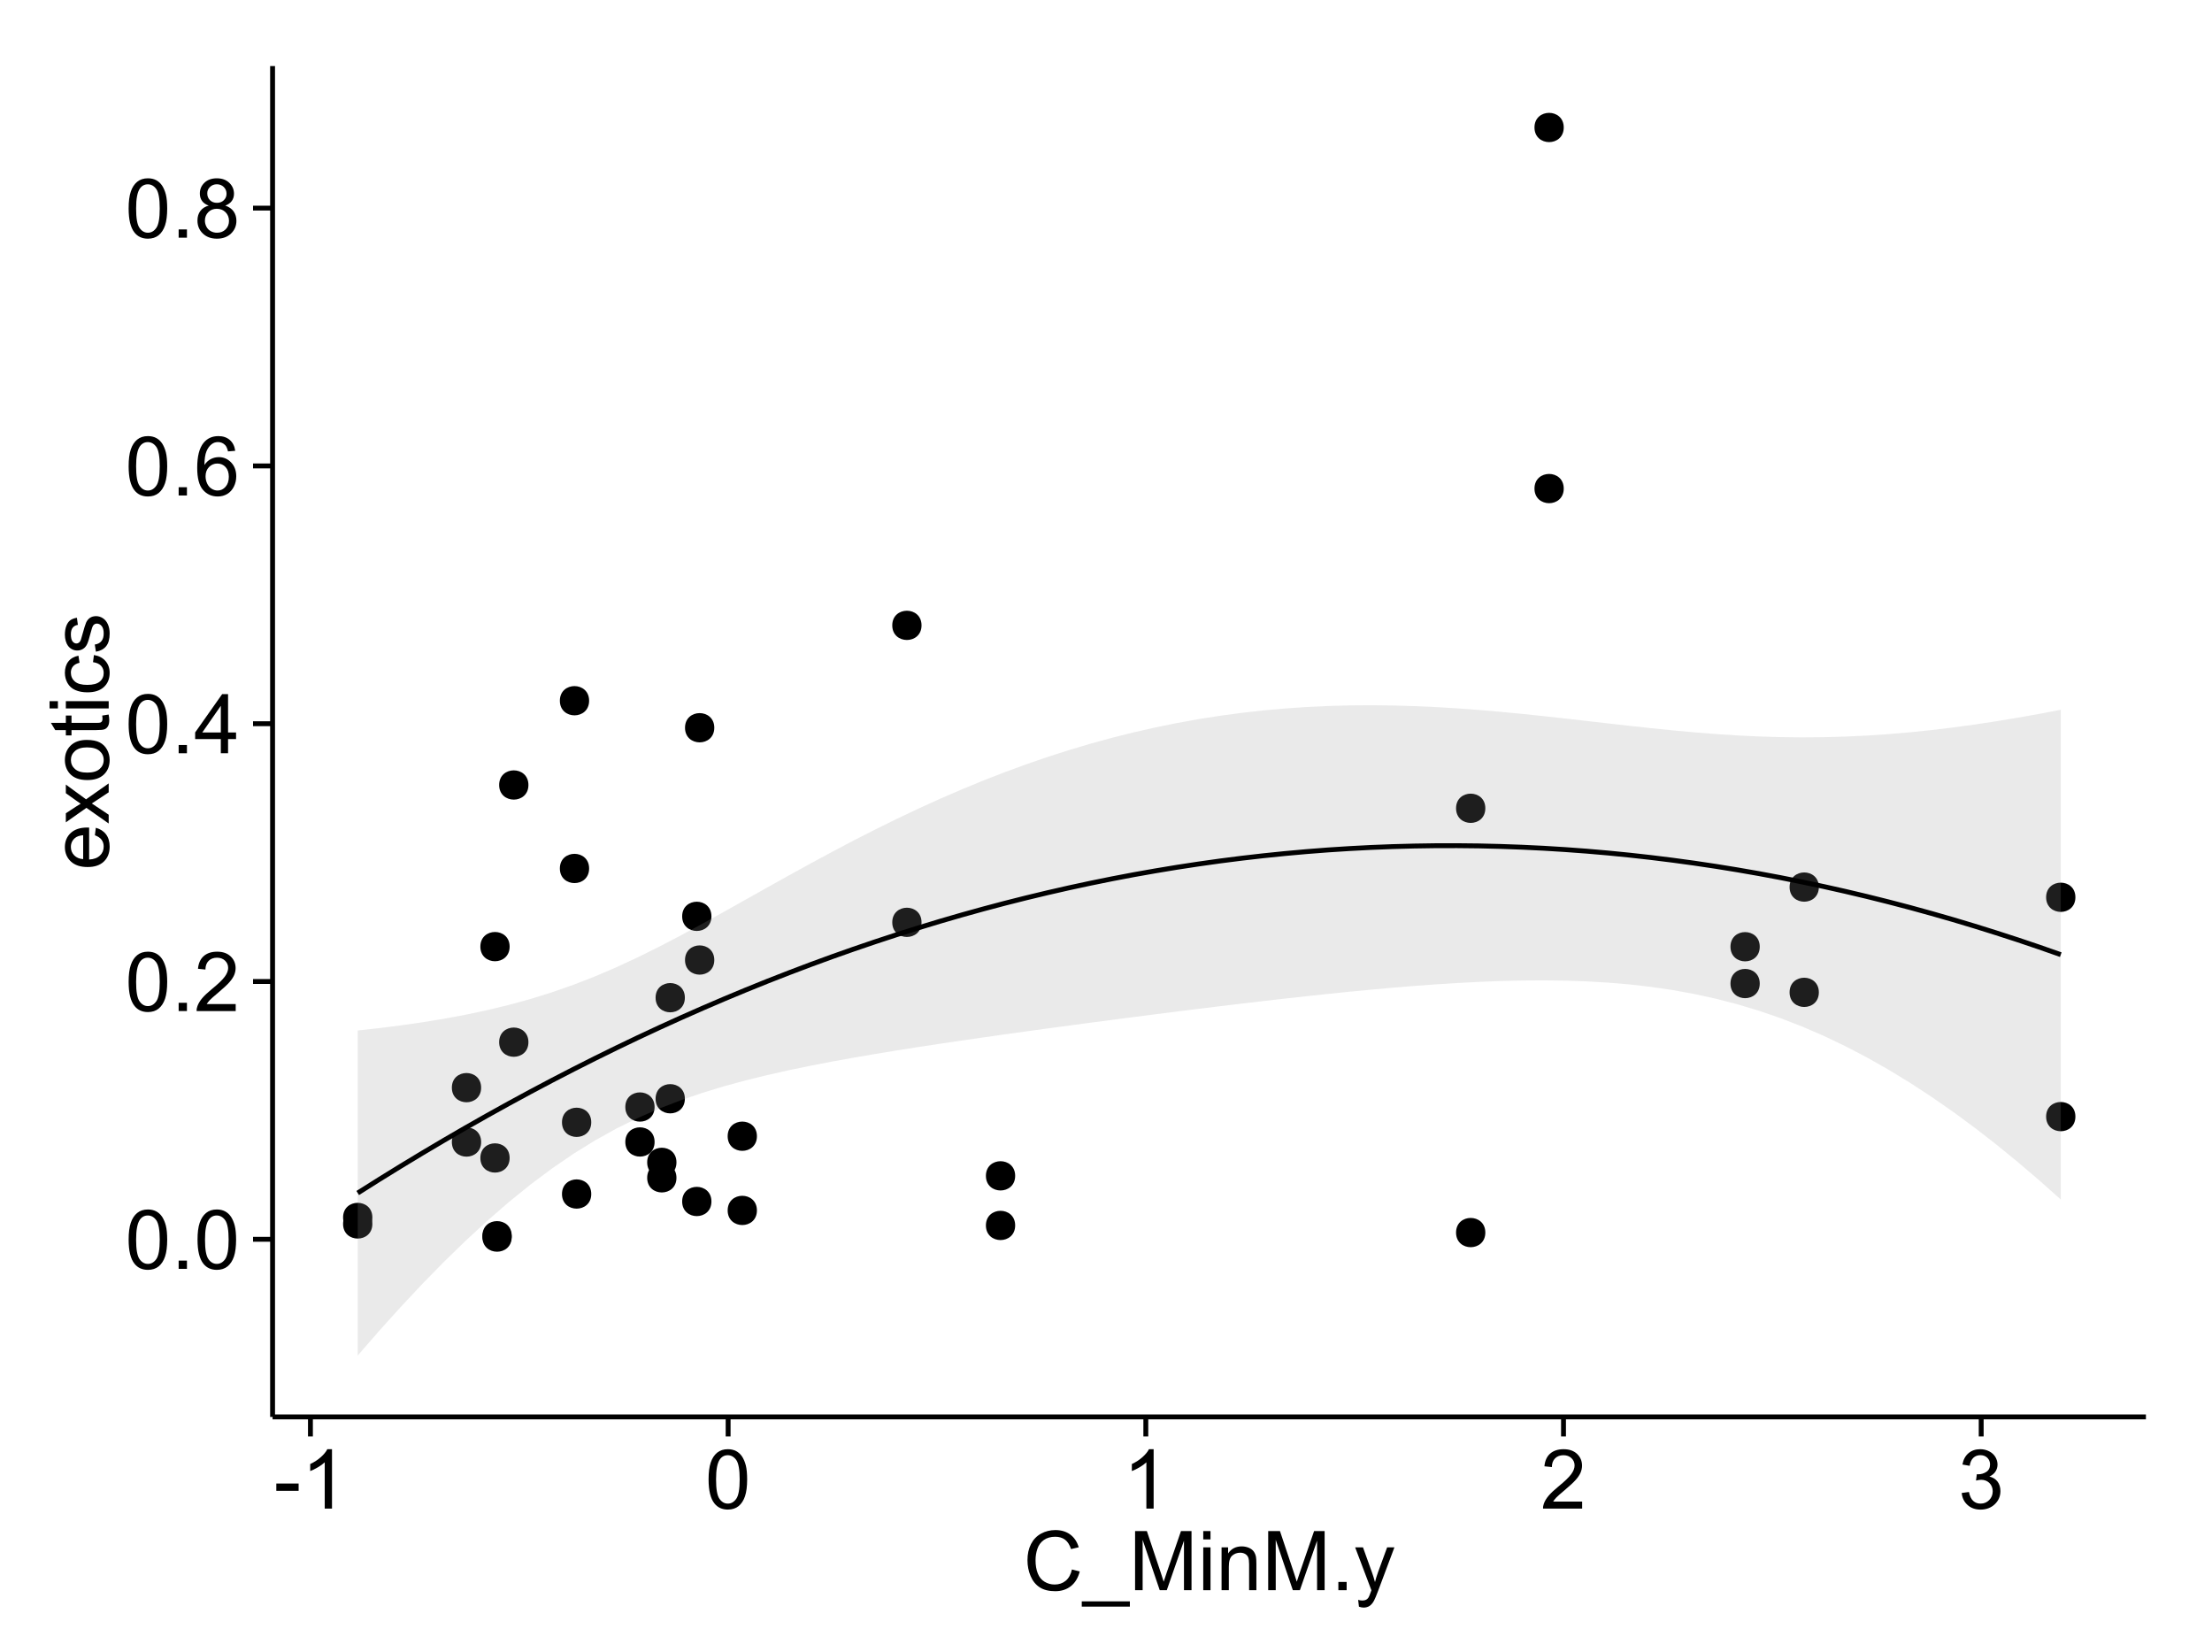 <?xml version="1.0" encoding="UTF-8"?>
<svg xmlns="http://www.w3.org/2000/svg" xmlns:xlink="http://www.w3.org/1999/xlink" width="482pt" height="360pt" viewBox="0 0 482 360" version="1.1">
<defs>
<g>
<symbol overflow="visible" id="glyph0-0">
<path style="stroke:none;" d="M 0.746 -6.355 C 0.742 -7.875 0.898 -9.102 1.215 -10.031 C 1.527 -10.961 1.996 -11.676 2.613 -12.18 C 3.23 -12.684 4.008 -12.938 4.949 -12.938 C 5.637 -12.938 6.242 -12.797 6.766 -12.52 C 7.285 -12.238 7.715 -11.836 8.059 -11.316 C 8.395 -10.789 8.664 -10.152 8.859 -9.398 C 9.051 -8.645 9.145 -7.629 9.148 -6.355 C 9.145 -4.84 8.992 -3.617 8.684 -2.691 C 8.371 -1.762 7.906 -1.047 7.289 -0.539 C 6.672 -0.035 5.891 0.215 4.949 0.219 C 3.703 0.215 2.727 -0.227 2.023 -1.117 C 1.168 -2.188 0.742 -3.934 0.746 -6.355 Z M 2.375 -6.355 C 2.371 -4.234 2.621 -2.824 3.117 -2.129 C 3.609 -1.426 4.219 -1.078 4.949 -1.082 C 5.672 -1.078 6.281 -1.43 6.781 -2.137 C 7.273 -2.836 7.523 -4.242 7.523 -6.355 C 7.523 -8.473 7.273 -9.883 6.781 -10.582 C 6.281 -11.277 5.664 -11.625 4.93 -11.629 C 4.199 -11.625 3.621 -11.316 3.191 -10.703 C 2.645 -9.918 2.371 -8.469 2.375 -6.355 Z M 2.375 -6.355 "/>
</symbol>
<symbol overflow="visible" id="glyph0-1">
<path style="stroke:none;" d="M 1.633 0 L 1.633 -1.801 L 3.438 -1.801 L 3.438 0 Z M 1.633 0 "/>
</symbol>
<symbol overflow="visible" id="glyph0-2">
<path style="stroke:none;" d="M 9.062 -1.52 L 9.062 0 L 0.547 0 C 0.531 -0.379 0.594 -0.742 0.73 -1.098 C 0.945 -1.676 1.293 -2.25 1.77 -2.812 C 2.246 -3.375 2.934 -4.023 3.84 -4.766 C 5.238 -5.906 6.188 -6.816 6.68 -7.492 C 7.172 -8.16 7.418 -8.793 7.418 -9.395 C 7.418 -10.02 7.191 -10.551 6.746 -10.98 C 6.293 -11.41 5.711 -11.625 4.992 -11.629 C 4.23 -11.625 3.621 -11.395 3.164 -10.941 C 2.703 -10.48 2.469 -9.848 2.469 -9.043 L 0.844 -9.211 C 0.953 -10.422 1.371 -11.344 2.102 -11.984 C 2.824 -12.617 3.801 -12.938 5.027 -12.938 C 6.262 -12.938 7.238 -12.594 7.961 -11.91 C 8.68 -11.223 9.039 -10.371 9.043 -9.359 C 9.039 -8.84 8.934 -8.336 8.727 -7.84 C 8.512 -7.34 8.164 -6.812 7.676 -6.266 C 7.188 -5.711 6.375 -4.957 5.238 -4 C 4.285 -3.199 3.676 -2.66 3.41 -2.379 C 3.141 -2.094 2.918 -1.805 2.742 -1.52 Z M 9.062 -1.52 "/>
</symbol>
<symbol overflow="visible" id="glyph0-3">
<path style="stroke:none;" d="M 5.82 0 L 5.82 -3.086 L 0.227 -3.086 L 0.227 -4.535 L 6.109 -12.883 L 7.398 -12.883 L 7.398 -4.535 L 9.141 -4.535 L 9.141 -3.086 L 7.398 -3.086 L 7.398 0 Z M 5.82 -4.535 L 5.82 -10.344 L 1.785 -4.535 Z M 5.82 -4.535 "/>
</symbol>
<symbol overflow="visible" id="glyph0-4">
<path style="stroke:none;" d="M 8.957 -9.73 L 7.383 -9.605 C 7.242 -10.223 7.043 -10.676 6.785 -10.961 C 6.355 -11.41 5.828 -11.637 5.203 -11.637 C 4.695 -11.637 4.25 -11.496 3.875 -11.215 C 3.375 -10.852 2.984 -10.32 2.695 -9.625 C 2.406 -8.926 2.258 -7.934 2.25 -6.645 C 2.629 -7.223 3.094 -7.652 3.645 -7.938 C 4.195 -8.215 4.773 -8.355 5.379 -8.359 C 6.434 -8.355 7.328 -7.969 8.07 -7.195 C 8.809 -6.418 9.18 -5.414 9.184 -4.184 C 9.18 -3.371 9.008 -2.617 8.66 -1.926 C 8.312 -1.23 7.832 -0.699 7.227 -0.332 C 6.613 0.035 5.922 0.215 5.148 0.219 C 3.828 0.215 2.754 -0.266 1.922 -1.234 C 1.09 -2.199 0.672 -3.797 0.676 -6.031 C 0.672 -8.516 1.133 -10.328 2.055 -11.461 C 2.855 -12.445 3.938 -12.938 5.301 -12.938 C 6.312 -12.938 7.141 -12.652 7.789 -12.086 C 8.434 -11.516 8.824 -10.73 8.957 -9.73 Z M 2.496 -4.176 C 2.496 -3.629 2.609 -3.105 2.844 -2.609 C 3.07 -2.109 3.395 -1.73 3.812 -1.473 C 4.227 -1.207 4.664 -1.078 5.125 -1.082 C 5.789 -1.078 6.363 -1.348 6.844 -1.891 C 7.324 -2.426 7.562 -3.156 7.566 -4.086 C 7.562 -4.973 7.328 -5.676 6.855 -6.191 C 6.379 -6.703 5.781 -6.961 5.062 -6.961 C 4.348 -6.961 3.738 -6.703 3.242 -6.191 C 2.742 -5.676 2.496 -5.004 2.496 -4.176 Z M 2.496 -4.176 "/>
</symbol>
<symbol overflow="visible" id="glyph0-5">
<path style="stroke:none;" d="M 3.18 -6.988 C 2.52 -7.227 2.035 -7.57 1.723 -8.016 C 1.406 -8.461 1.246 -8.992 1.25 -9.617 C 1.246 -10.551 1.582 -11.34 2.258 -11.98 C 2.93 -12.617 3.828 -12.938 4.949 -12.938 C 6.07 -12.938 6.977 -12.609 7.664 -11.957 C 8.348 -11.301 8.688 -10.504 8.691 -9.57 C 8.688 -8.969 8.531 -8.449 8.219 -8.012 C 7.902 -7.566 7.426 -7.227 6.793 -6.988 C 7.582 -6.727 8.184 -6.309 8.598 -5.738 C 9.008 -5.16 9.215 -4.477 9.219 -3.684 C 9.215 -2.578 8.828 -1.652 8.051 -0.906 C 7.27 -0.156 6.242 0.215 4.977 0.219 C 3.699 0.215 2.676 -0.156 1.898 -0.91 C 1.117 -1.66 0.727 -2.602 0.73 -3.727 C 0.727 -4.562 0.938 -5.262 1.367 -5.832 C 1.789 -6.395 2.395 -6.781 3.18 -6.988 Z M 2.867 -9.668 C 2.863 -9.059 3.059 -8.559 3.453 -8.172 C 3.844 -7.785 4.355 -7.594 4.984 -7.594 C 5.59 -7.594 6.09 -7.785 6.48 -8.168 C 6.871 -8.551 7.066 -9.02 7.066 -9.578 C 7.066 -10.156 6.863 -10.645 6.465 -11.043 C 6.059 -11.438 5.559 -11.637 4.965 -11.637 C 4.359 -11.637 3.859 -11.441 3.465 -11.055 C 3.062 -10.668 2.863 -10.207 2.867 -9.668 Z M 2.355 -3.719 C 2.355 -3.262 2.461 -2.824 2.676 -2.406 C 2.887 -1.98 3.203 -1.652 3.629 -1.426 C 4.047 -1.191 4.504 -1.078 4.992 -1.082 C 5.746 -1.078 6.367 -1.32 6.863 -1.809 C 7.352 -2.293 7.598 -2.91 7.602 -3.664 C 7.598 -4.422 7.344 -5.055 6.84 -5.555 C 6.332 -6.051 5.699 -6.297 4.938 -6.301 C 4.191 -6.297 3.574 -6.051 3.09 -5.562 C 2.598 -5.066 2.355 -4.453 2.355 -3.719 Z M 2.355 -3.719 "/>
</symbol>
<symbol overflow="visible" id="glyph0-6">
<path style="stroke:none;" d="M 0.57 -3.867 L 0.57 -5.457 L 5.43 -5.457 L 5.43 -3.867 Z M 0.57 -3.867 "/>
</symbol>
<symbol overflow="visible" id="glyph0-7">
<path style="stroke:none;" d="M 6.707 0 L 5.125 0 L 5.125 -10.082 C 4.742 -9.715 4.242 -9.352 3.625 -8.988 C 3.004 -8.625 2.449 -8.352 1.961 -8.172 L 1.961 -9.703 C 2.844 -10.117 3.617 -10.621 4.281 -11.215 C 4.941 -11.805 5.41 -12.379 5.688 -12.938 L 6.707 -12.938 Z M 6.707 0 "/>
</symbol>
<symbol overflow="visible" id="glyph0-8">
<path style="stroke:none;" d="M 0.758 -3.402 L 2.336 -3.613 C 2.516 -2.711 2.824 -2.062 3.266 -1.672 C 3.699 -1.273 4.23 -1.078 4.859 -1.082 C 5.602 -1.078 6.23 -1.336 6.746 -1.855 C 7.254 -2.367 7.512 -3.004 7.516 -3.77 C 7.512 -4.492 7.273 -5.094 6.801 -5.566 C 6.324 -6.035 5.723 -6.27 4.992 -6.273 C 4.691 -6.27 4.316 -6.211 3.875 -6.102 L 4.051 -7.488 C 4.152 -7.473 4.238 -7.465 4.305 -7.469 C 4.977 -7.465 5.582 -7.641 6.125 -7.996 C 6.66 -8.344 6.93 -8.887 6.934 -9.625 C 6.93 -10.199 6.734 -10.68 6.344 -11.062 C 5.949 -11.445 5.441 -11.637 4.824 -11.637 C 4.207 -11.637 3.695 -11.441 3.285 -11.055 C 2.875 -10.668 2.613 -10.09 2.496 -9.316 L 0.914 -9.598 C 1.105 -10.656 1.543 -11.477 2.23 -12.062 C 2.914 -12.645 3.766 -12.938 4.789 -12.938 C 5.488 -12.938 6.137 -12.785 6.73 -12.484 C 7.32 -12.18 7.773 -11.77 8.09 -11.25 C 8.402 -10.727 8.559 -10.172 8.562 -9.59 C 8.559 -9.031 8.41 -8.523 8.113 -8.066 C 7.812 -7.609 7.371 -7.246 6.785 -6.977 C 7.547 -6.801 8.137 -6.438 8.562 -5.883 C 8.98 -5.328 9.191 -4.633 9.195 -3.805 C 9.191 -2.676 8.781 -1.723 7.965 -0.945 C 7.141 -0.164 6.105 0.223 4.852 0.227 C 3.719 0.223 2.777 -0.109 2.035 -0.781 C 1.285 -1.453 0.859 -2.328 0.758 -3.402 Z M 0.758 -3.402 "/>
</symbol>
<symbol overflow="visible" id="glyph0-9">
<path style="stroke:none;" d="M 10.582 -4.516 L 12.289 -4.086 C 11.926 -2.68 11.281 -1.613 10.355 -0.883 C 9.426 -0.148 8.293 0.215 6.953 0.219 C 5.559 0.215 4.43 -0.062 3.562 -0.629 C 2.691 -1.191 2.027 -2.012 1.578 -3.086 C 1.121 -4.156 0.895 -5.309 0.898 -6.539 C 0.895 -7.879 1.152 -9.047 1.664 -10.047 C 2.176 -11.043 2.902 -11.801 3.852 -12.324 C 4.797 -12.84 5.84 -13.102 6.977 -13.105 C 8.266 -13.102 9.352 -12.773 10.23 -12.121 C 11.105 -11.461 11.715 -10.539 12.066 -9.352 L 10.391 -8.957 C 10.086 -9.891 9.652 -10.574 9.086 -11.004 C 8.516 -11.43 7.801 -11.641 6.945 -11.645 C 5.949 -11.641 5.121 -11.406 4.457 -10.934 C 3.789 -10.457 3.324 -9.816 3.059 -9.02 C 2.789 -8.215 2.652 -7.391 2.656 -6.547 C 2.652 -5.449 2.812 -4.496 3.133 -3.68 C 3.449 -2.859 3.945 -2.246 4.621 -1.844 C 5.293 -1.438 6.023 -1.234 6.812 -1.238 C 7.762 -1.234 8.57 -1.512 9.234 -2.062 C 9.898 -2.613 10.348 -3.43 10.582 -4.516 Z M 10.582 -4.516 "/>
</symbol>
<symbol overflow="visible" id="glyph0-10">
<path style="stroke:none;" d="M -0.273 3.578 L -0.273 2.434 L 10.211 2.434 L 10.211 3.578 Z M -0.273 3.578 "/>
</symbol>
<symbol overflow="visible" id="glyph0-11">
<path style="stroke:none;" d="M 1.336 0 L 1.336 -12.883 L 3.902 -12.883 L 6.953 -3.762 C 7.23 -2.91 7.434 -2.273 7.566 -1.855 C 7.711 -2.32 7.941 -3.008 8.254 -3.922 L 11.336 -12.883 L 13.633 -12.883 L 13.633 0 L 11.988 0 L 11.988 -10.785 L 8.242 0 L 6.707 0 L 2.98 -10.969 L 2.98 0 Z M 1.336 0 "/>
</symbol>
<symbol overflow="visible" id="glyph0-12">
<path style="stroke:none;" d="M 1.195 -11.066 L 1.195 -12.883 L 2.777 -12.883 L 2.777 -11.066 Z M 1.195 0 L 1.195 -9.336 L 2.777 -9.336 L 2.777 0 Z M 1.195 0 "/>
</symbol>
<symbol overflow="visible" id="glyph0-13">
<path style="stroke:none;" d="M 1.188 0 L 1.188 -9.336 L 2.609 -9.336 L 2.609 -8.008 C 3.293 -9.031 4.285 -9.543 5.582 -9.547 C 6.141 -9.543 6.656 -9.441 7.133 -9.242 C 7.602 -9.035 7.957 -8.77 8.191 -8.445 C 8.426 -8.113 8.59 -7.727 8.684 -7.277 C 8.742 -6.98 8.77 -6.465 8.773 -5.738 L 8.773 0 L 7.188 0 L 7.188 -5.68 C 7.184 -6.32 7.121 -6.801 7.004 -7.121 C 6.879 -7.438 6.66 -7.695 6.348 -7.887 C 6.031 -8.074 5.664 -8.168 5.246 -8.172 C 4.566 -8.168 3.984 -7.953 3.5 -7.531 C 3.008 -7.102 2.766 -6.293 2.77 -5.098 L 2.77 0 Z M 1.188 0 "/>
</symbol>
<symbol overflow="visible" id="glyph0-14">
<path style="stroke:none;" d="M 1.117 3.594 L 0.941 2.109 C 1.285 2.203 1.586 2.25 1.844 2.25 C 2.195 2.25 2.477 2.191 2.691 2.074 C 2.898 1.957 3.07 1.793 3.207 1.582 C 3.305 1.422 3.469 1.027 3.691 0.406 C 3.719 0.312 3.766 0.184 3.832 0.016 L 0.289 -9.336 L 1.996 -9.336 L 3.938 -3.93 C 4.188 -3.238 4.41 -2.516 4.613 -1.766 C 4.793 -2.488 5.012 -3.199 5.266 -3.895 L 7.258 -9.336 L 8.844 -9.336 L 5.289 0.156 C 4.906 1.18 4.609 1.887 4.402 2.277 C 4.117 2.797 3.797 3.18 3.434 3.422 C 3.07 3.664 2.637 3.785 2.137 3.789 C 1.828 3.785 1.488 3.719 1.117 3.594 Z M 1.117 3.594 "/>
</symbol>
<symbol overflow="visible" id="glyph1-0">
<path style="stroke:none;" d="M -3.004 -7.578 L -2.805 -9.211 C -1.848 -8.953 -1.105 -8.473 -0.578 -7.777 C -0.051 -7.078 0.211 -6.188 0.211 -5.105 C 0.211 -3.738 -0.207 -2.656 -1.051 -1.859 C -1.887 -1.055 -3.066 -0.656 -4.586 -0.66 C -6.156 -0.656 -7.375 -1.059 -8.246 -1.871 C -9.109 -2.676 -9.543 -3.727 -9.547 -5.02 C -9.543 -6.266 -9.117 -7.285 -8.27 -8.078 C -7.418 -8.867 -6.223 -9.262 -4.684 -9.266 C -4.586 -9.262 -4.445 -9.258 -4.262 -9.254 L -4.262 -2.293 C -3.234 -2.348 -2.449 -2.641 -1.906 -3.164 C -1.359 -3.684 -1.09 -4.332 -1.09 -5.117 C -1.09 -5.691 -1.242 -6.188 -1.547 -6.598 C -1.852 -7.008 -2.336 -7.332 -3.004 -7.578 Z M -5.562 -2.383 L -5.562 -7.594 C -6.344 -7.523 -6.934 -7.324 -7.328 -6.996 C -7.934 -6.492 -8.238 -5.836 -8.242 -5.035 C -8.238 -4.305 -7.996 -3.695 -7.512 -3.203 C -7.027 -2.707 -6.375 -2.434 -5.562 -2.383 Z M -5.562 -2.383 "/>
</symbol>
<symbol overflow="visible" id="glyph1-1">
<path style="stroke:none;" d="M 0 -0.133 L -4.852 -3.543 L -9.336 -0.387 L -9.336 -2.363 L -7.145 -3.797 C -6.727 -4.066 -6.379 -4.281 -6.102 -4.445 C -6.484 -4.703 -6.828 -4.941 -7.129 -5.16 L -9.336 -6.734 L -9.336 -8.621 L -4.938 -5.398 L 0 -8.867 L 0 -6.926 L -2.898 -5.008 L -3.684 -4.5 L 0 -2.047 Z M 0 -0.133 "/>
</symbol>
<symbol overflow="visible" id="glyph1-2">
<path style="stroke:none;" d="M -4.668 -0.598 C -6.391 -0.598 -7.672 -1.078 -8.508 -2.039 C -9.199 -2.84 -9.543 -3.816 -9.547 -4.977 C -9.543 -6.254 -9.125 -7.305 -8.285 -8.121 C -7.441 -8.934 -6.277 -9.34 -4.797 -9.344 C -3.594 -9.34 -2.648 -9.16 -1.961 -8.801 C -1.27 -8.441 -0.734 -7.914 -0.359 -7.227 C 0.023 -6.535 0.211 -5.785 0.211 -4.977 C 0.211 -3.664 -0.207 -2.609 -1.047 -1.805 C -1.883 -1 -3.09 -0.598 -4.668 -0.598 Z M -4.668 -2.223 C -3.469 -2.219 -2.574 -2.48 -1.98 -3.004 C -1.387 -3.523 -1.09 -4.18 -1.09 -4.977 C -1.09 -5.758 -1.387 -6.41 -1.984 -6.934 C -2.582 -7.453 -3.492 -7.715 -4.719 -7.719 C -5.867 -7.715 -6.742 -7.453 -7.34 -6.93 C -7.934 -6.402 -8.23 -5.75 -8.234 -4.977 C -8.23 -4.18 -7.938 -3.523 -7.348 -3.004 C -6.754 -2.48 -5.859 -2.219 -4.668 -2.223 Z M -4.668 -2.223 "/>
</symbol>
<symbol overflow="visible" id="glyph1-3">
<path style="stroke:none;" d="M -1.414 -4.641 L -0.016 -4.867 C 0.078 -4.422 0.121 -4.023 0.125 -3.672 C 0.121 -3.098 0.035 -2.652 -0.148 -2.336 C -0.328 -2.02 -0.566 -1.797 -0.863 -1.668 C -1.156 -1.539 -1.781 -1.477 -2.734 -1.477 L -8.102 -1.477 L -8.102 -0.316 L -9.336 -0.316 L -9.336 -1.477 L -11.645 -1.477 L -12.594 -3.051 L -9.336 -3.051 L -9.336 -4.641 L -8.102 -4.641 L -8.102 -3.051 L -2.645 -3.051 C -2.191 -3.047 -1.902 -3.074 -1.773 -3.133 C -1.645 -3.188 -1.543 -3.277 -1.465 -3.406 C -1.387 -3.527 -1.348 -3.707 -1.352 -3.945 C -1.348 -4.117 -1.367 -4.352 -1.414 -4.641 Z M -1.414 -4.641 "/>
</symbol>
<symbol overflow="visible" id="glyph1-4">
<path style="stroke:none;" d="M -11.066 -1.195 L -12.883 -1.195 L -12.883 -2.777 L -11.066 -2.777 Z M 0 -1.195 L -9.336 -1.195 L -9.336 -2.777 L 0 -2.777 Z M 0 -1.195 "/>
</symbol>
<symbol overflow="visible" id="glyph1-5">
<path style="stroke:none;" d="M -3.418 -7.277 L -3.215 -8.832 C -2.141 -8.66 -1.301 -8.227 -0.699 -7.527 C -0.09 -6.824 0.211 -5.965 0.211 -4.949 C 0.211 -3.668 -0.203 -2.641 -1.039 -1.867 C -1.871 -1.09 -3.07 -0.703 -4.633 -0.703 C -5.637 -0.703 -6.52 -0.867 -7.277 -1.203 C -8.031 -1.535 -8.598 -2.047 -8.977 -2.73 C -9.355 -3.41 -9.543 -4.152 -9.547 -4.957 C -9.543 -5.969 -9.289 -6.797 -8.777 -7.441 C -8.262 -8.086 -7.531 -8.5 -6.59 -8.684 L -6.355 -7.145 C -6.98 -6.996 -7.453 -6.738 -7.77 -6.367 C -8.082 -5.992 -8.238 -5.543 -8.242 -5.02 C -8.238 -4.219 -7.953 -3.57 -7.387 -3.074 C -6.812 -2.574 -5.91 -2.324 -4.676 -2.328 C -3.422 -2.324 -2.508 -2.566 -1.941 -3.047 C -1.371 -3.527 -1.09 -4.152 -1.09 -4.93 C -1.09 -5.547 -1.277 -6.066 -1.66 -6.484 C -2.035 -6.898 -2.621 -7.164 -3.418 -7.277 Z M -3.418 -7.277 "/>
</symbol>
<symbol overflow="visible" id="glyph1-6">
<path style="stroke:none;" d="M -2.785 -0.555 L -3.031 -2.117 C -2.402 -2.203 -1.922 -2.449 -1.59 -2.852 C -1.254 -3.25 -1.09 -3.812 -1.09 -4.535 C -1.09 -5.262 -1.234 -5.801 -1.531 -6.152 C -1.824 -6.504 -2.172 -6.68 -2.574 -6.68 C -2.926 -6.68 -3.207 -6.523 -3.418 -6.215 C -3.555 -5.996 -3.734 -5.457 -3.953 -4.598 C -4.246 -3.434 -4.5 -2.629 -4.715 -2.184 C -4.926 -1.734 -5.223 -1.395 -5.602 -1.164 C -5.98 -0.93 -6.398 -0.812 -6.855 -0.816 C -7.27 -0.812 -7.652 -0.91 -8.012 -1.102 C -8.363 -1.293 -8.66 -1.551 -8.895 -1.883 C -9.074 -2.125 -9.227 -2.461 -9.355 -2.887 C -9.48 -3.309 -9.543 -3.766 -9.547 -4.254 C -9.543 -4.984 -9.438 -5.625 -9.23 -6.184 C -9.016 -6.734 -8.73 -7.145 -8.371 -7.41 C -8.008 -7.672 -7.527 -7.852 -6.926 -7.953 L -6.715 -6.406 C -7.195 -6.332 -7.57 -6.129 -7.84 -5.797 C -8.105 -5.457 -8.238 -4.98 -8.242 -4.367 C -8.238 -3.637 -8.117 -3.121 -7.883 -2.812 C -7.641 -2.5 -7.359 -2.344 -7.039 -2.348 C -6.832 -2.344 -6.648 -2.406 -6.484 -2.539 C -6.312 -2.664 -6.172 -2.867 -6.062 -3.148 C -6.004 -3.301 -5.871 -3.766 -5.66 -4.543 C -5.359 -5.66 -5.113 -6.441 -4.926 -6.887 C -4.734 -7.324 -4.457 -7.672 -4.094 -7.926 C -3.73 -8.176 -3.281 -8.301 -2.742 -8.305 C -2.211 -8.301 -1.711 -8.148 -1.25 -7.844 C -0.781 -7.535 -0.422 -7.09 -0.172 -6.512 C 0.086 -5.926 0.211 -5.27 0.211 -4.543 C 0.211 -3.328 -0.039 -2.406 -0.543 -1.77 C -1.047 -1.133 -1.793 -0.727 -2.785 -0.555 Z M -2.785 -0.555 "/>
</symbol>
</g>
<clipPath id="clip1">
  <path d="M 59.395 14.398 L 468.602 14.398 L 468.602 309.734 L 59.395 309.734 Z M 59.395 14.398 "/>
</clipPath>
</defs>
<g id="surface6421">
<rect x="0" y="0" width="482" height="360" style="fill:rgb(100%,100%,100%);fill-opacity:1;stroke:none;"/>
<rect x="0" y="0" width="482" height="360" style="fill:rgb(100%,100%,100%);fill-opacity:1;stroke:none;"/>
<path style="fill:none;stroke-width:1.063;stroke-linecap:round;stroke-linejoin:round;stroke:rgb(100%,100%,100%);stroke-opacity:1;stroke-miterlimit:10;" d="M 0 360 L 482 360 L 482 0 L 0 0 Z M 0 360 "/>
<g clip-path="url(#clip1)" clip-rule="nonzero">
<path style=" stroke:none;fill-rule:nonzero;fill:rgb(100%,100%,100%);fill-opacity:1;" d="M 59.395 308.734 L 467.602 308.734 L 467.602 14.398 L 59.395 14.398 Z M 59.395 308.734 "/>
<path style=" stroke:none;fill-rule:nonzero;fill:rgb(0%,0%,0%);fill-opacity:1;" d="M 146.34 253.27 C 146.34 256.102 142.09 256.102 142.09 253.27 C 142.09 250.434 146.34 250.434 146.34 253.27 "/>
<path style=" stroke:none;fill-rule:nonzero;fill:rgb(0%,0%,0%);fill-opacity:1;" d="M 382.391 206.285 C 382.391 209.117 378.141 209.117 378.141 206.285 C 378.141 203.449 382.391 203.449 382.391 206.285 "/>
<path style=" stroke:none;fill-rule:nonzero;fill:rgb(0%,0%,0%);fill-opacity:1;" d="M 141.574 248.824 C 141.574 251.66 137.32 251.66 137.32 248.824 C 137.32 245.988 141.574 245.988 141.574 248.824 "/>
<path style=" stroke:none;fill-rule:nonzero;fill:rgb(0%,0%,0%);fill-opacity:1;" d="M 382.391 214.309 C 382.391 217.145 378.141 217.145 378.141 214.309 C 378.141 211.473 382.391 211.473 382.391 214.309 "/>
<path style=" stroke:none;fill-rule:nonzero;fill:rgb(0%,0%,0%);fill-opacity:1;" d="M 322.594 176.117 C 322.594 178.953 318.34 178.953 318.34 176.117 C 318.34 173.285 322.594 173.285 322.594 176.117 "/>
<path style=" stroke:none;fill-rule:nonzero;fill:rgb(0%,0%,0%);fill-opacity:1;" d="M 451.172 195.512 C 451.172 198.348 446.918 198.348 446.918 195.512 C 446.918 192.676 451.172 192.676 451.172 195.512 "/>
<path style=" stroke:none;fill-rule:nonzero;fill:rgb(0%,0%,0%);fill-opacity:1;" d="M 451.172 243.301 C 451.172 246.137 446.918 246.137 446.918 243.301 C 446.918 240.469 451.172 240.469 451.172 243.301 "/>
<path style=" stroke:none;fill-rule:nonzero;fill:rgb(0%,0%,0%);fill-opacity:1;" d="M 127.77 260.168 C 127.77 263 123.52 263 123.52 260.168 C 123.52 257.332 127.77 257.332 127.77 260.168 "/>
<path style=" stroke:none;fill-rule:nonzero;fill:rgb(0%,0%,0%);fill-opacity:1;" d="M 127.77 244.543 C 127.77 247.379 123.52 247.379 123.52 244.543 C 123.52 241.711 127.77 241.711 127.77 244.543 "/>
<path style=" stroke:none;fill-rule:nonzero;fill:rgb(0%,0%,0%);fill-opacity:1;" d="M 103.777 248.84 C 103.777 251.672 99.523 251.672 99.523 248.84 C 99.523 246.004 103.777 246.004 103.777 248.84 "/>
<path style=" stroke:none;fill-rule:nonzero;fill:rgb(0%,0%,0%);fill-opacity:1;" d="M 80.074 266.688 C 80.074 269.523 75.824 269.523 75.824 266.688 C 75.824 263.852 80.074 263.852 80.074 266.688 "/>
<path style=" stroke:none;fill-rule:nonzero;fill:rgb(0%,0%,0%);fill-opacity:1;" d="M 80.074 265.273 C 80.074 268.105 75.824 268.105 75.824 265.273 C 75.824 262.438 80.074 262.438 80.074 265.273 "/>
<path style=" stroke:none;fill-rule:nonzero;fill:rgb(0%,0%,0%);fill-opacity:1;" d="M 154.582 209.184 C 154.582 212.016 150.328 212.016 150.328 209.184 C 150.328 206.348 154.582 206.348 154.582 209.184 "/>
<path style=" stroke:none;fill-rule:nonzero;fill:rgb(0%,0%,0%);fill-opacity:1;" d="M 220.145 256.207 C 220.145 259.039 215.895 259.039 215.895 256.207 C 215.895 253.371 220.145 253.371 220.145 256.207 "/>
<path style=" stroke:none;fill-rule:nonzero;fill:rgb(0%,0%,0%);fill-opacity:1;" d="M 220.145 267.012 C 220.145 269.848 215.895 269.848 215.895 267.012 C 215.895 264.18 220.145 264.18 220.145 267.012 "/>
<path style=" stroke:none;fill-rule:nonzero;fill:rgb(0%,0%,0%);fill-opacity:1;" d="M 199.742 200.969 C 199.742 203.805 195.488 203.805 195.488 200.969 C 195.488 198.133 199.742 198.133 199.742 200.969 "/>
<path style=" stroke:none;fill-rule:nonzero;fill:rgb(0%,0%,0%);fill-opacity:1;" d="M 199.742 136.262 C 199.742 139.094 195.488 139.094 195.488 136.262 C 195.488 133.426 199.742 133.426 199.742 136.262 "/>
<path style=" stroke:none;fill-rule:nonzero;fill:rgb(0%,0%,0%);fill-opacity:1;" d="M 322.594 268.566 C 322.594 271.402 318.34 271.402 318.34 268.566 C 318.34 265.734 322.594 265.734 322.594 268.566 "/>
<path style=" stroke:none;fill-rule:nonzero;fill:rgb(0%,0%,0%);fill-opacity:1;" d="M 154.582 158.57 C 154.582 161.402 150.328 161.402 150.328 158.57 C 150.328 155.734 154.582 155.734 154.582 158.57 "/>
<path style=" stroke:none;fill-rule:nonzero;fill:rgb(0%,0%,0%);fill-opacity:1;" d="M 103.777 236.992 C 103.777 239.828 99.523 239.828 99.523 236.992 C 99.523 234.156 103.777 234.156 103.777 236.992 "/>
<path style=" stroke:none;fill-rule:nonzero;fill:rgb(0%,0%,0%);fill-opacity:1;" d="M 141.574 241.211 C 141.574 244.043 137.32 244.043 137.32 241.211 C 137.32 238.375 141.574 238.375 141.574 241.211 "/>
<path style=" stroke:none;fill-rule:nonzero;fill:rgb(0%,0%,0%);fill-opacity:1;" d="M 146.34 256.637 C 146.34 259.473 142.09 259.473 142.09 256.637 C 142.09 253.801 146.34 253.801 146.34 256.637 "/>
<path style=" stroke:none;fill-rule:nonzero;fill:rgb(0%,0%,0%);fill-opacity:1;" d="M 395.27 216.223 C 395.27 219.059 391.016 219.059 391.016 216.223 C 391.016 213.391 395.27 213.391 395.27 216.223 "/>
<path style=" stroke:none;fill-rule:nonzero;fill:rgb(0%,0%,0%);fill-opacity:1;" d="M 395.27 193.285 C 395.27 196.121 391.016 196.121 391.016 193.285 C 391.016 190.453 395.27 190.453 395.27 193.285 "/>
<path style=" stroke:none;fill-rule:nonzero;fill:rgb(0%,0%,0%);fill-opacity:1;" d="M 153.961 199.664 C 153.961 202.496 149.707 202.496 149.707 199.664 C 149.707 196.828 153.961 196.828 153.961 199.664 "/>
<path style=" stroke:none;fill-rule:nonzero;fill:rgb(0%,0%,0%);fill-opacity:1;" d="M 153.961 261.793 C 153.961 264.629 149.707 264.629 149.707 261.793 C 149.707 258.957 153.961 258.957 153.961 261.793 "/>
<path style=" stroke:none;fill-rule:nonzero;fill:rgb(0%,0%,0%);fill-opacity:1;" d="M 339.68 106.457 C 339.68 109.289 335.43 109.289 335.43 106.457 C 335.43 103.621 339.68 103.621 339.68 106.457 "/>
<path style=" stroke:none;fill-rule:nonzero;fill:rgb(0%,0%,0%);fill-opacity:1;" d="M 339.68 27.777 C 339.68 30.613 335.43 30.613 335.43 27.777 C 335.43 24.945 339.68 24.945 339.68 27.777 "/>
<path style=" stroke:none;fill-rule:nonzero;fill:rgb(0%,0%,0%);fill-opacity:1;" d="M 163.871 263.742 C 163.871 266.574 159.621 266.574 159.621 263.742 C 159.621 260.906 163.871 260.906 163.871 263.742 "/>
<path style=" stroke:none;fill-rule:nonzero;fill:rgb(0%,0%,0%);fill-opacity:1;" d="M 163.871 247.574 C 163.871 250.406 159.621 250.406 159.621 247.574 C 159.621 244.738 163.871 244.738 163.871 247.574 "/>
<path style=" stroke:none;fill-rule:nonzero;fill:rgb(0%,0%,0%);fill-opacity:1;" d="M 109.988 206.262 C 109.988 209.098 105.734 209.098 105.734 206.262 C 105.734 203.426 109.988 203.426 109.988 206.262 "/>
<path style=" stroke:none;fill-rule:nonzero;fill:rgb(0%,0%,0%);fill-opacity:1;" d="M 109.988 252.312 C 109.988 255.148 105.734 255.148 105.734 252.312 C 105.734 249.477 109.988 249.477 109.988 252.312 "/>
<path style=" stroke:none;fill-rule:nonzero;fill:rgb(0%,0%,0%);fill-opacity:1;" d="M 114.082 227.082 C 114.082 229.914 109.828 229.914 109.828 227.082 C 109.828 224.246 114.082 224.246 114.082 227.082 "/>
<path style=" stroke:none;fill-rule:nonzero;fill:rgb(0%,0%,0%);fill-opacity:1;" d="M 114.082 171.043 C 114.082 173.879 109.828 173.879 109.828 171.043 C 109.828 168.207 114.082 168.207 114.082 171.043 "/>
<path style=" stroke:none;fill-rule:nonzero;fill:rgb(0%,0%,0%);fill-opacity:1;" d="M 110.438 269.258 C 110.438 272.09 106.188 272.09 106.188 269.258 C 106.188 266.422 110.438 266.422 110.438 269.258 "/>
<path style=" stroke:none;fill-rule:nonzero;fill:rgb(0%,0%,0%);fill-opacity:1;" d="M 110.438 269.551 C 110.438 272.387 106.188 272.387 106.188 269.551 C 106.188 266.715 110.438 266.715 110.438 269.551 "/>
<path style=" stroke:none;fill-rule:nonzero;fill:rgb(0%,0%,0%);fill-opacity:1;" d="M 148.172 239.41 C 148.172 242.242 143.918 242.242 143.918 239.41 C 143.918 236.574 148.172 236.574 148.172 239.41 "/>
<path style=" stroke:none;fill-rule:nonzero;fill:rgb(0%,0%,0%);fill-opacity:1;" d="M 148.172 217.387 C 148.172 220.223 143.918 220.223 143.918 217.387 C 143.918 214.551 148.172 214.551 148.172 217.387 "/>
<path style=" stroke:none;fill-rule:nonzero;fill:rgb(0%,0%,0%);fill-opacity:1;" d="M 127.309 189.23 C 127.309 192.066 123.059 192.066 123.059 189.23 C 123.059 186.398 127.309 186.398 127.309 189.23 "/>
<path style=" stroke:none;fill-rule:nonzero;fill:rgb(0%,0%,0%);fill-opacity:1;" d="M 127.309 152.68 C 127.309 155.516 123.059 155.516 123.059 152.68 C 123.059 149.848 127.309 149.848 127.309 152.68 "/>
<path style=" stroke:none;fill-rule:nonzero;fill:rgb(0%,0%,0%);fill-opacity:1;" d="M 147.402 253.27 C 147.402 257.52 141.023 257.52 141.023 253.27 C 141.023 249.016 147.402 249.016 147.402 253.27 "/>
<path style=" stroke:none;fill-rule:nonzero;fill:rgb(0%,0%,0%);fill-opacity:1;" d="M 383.453 206.285 C 383.453 210.535 377.074 210.535 377.074 206.285 C 377.074 202.031 383.453 202.031 383.453 206.285 "/>
<path style=" stroke:none;fill-rule:nonzero;fill:rgb(0%,0%,0%);fill-opacity:1;" d="M 142.637 248.824 C 142.637 253.078 136.258 253.078 136.258 248.824 C 136.258 244.574 142.637 244.574 142.637 248.824 "/>
<path style=" stroke:none;fill-rule:nonzero;fill:rgb(0%,0%,0%);fill-opacity:1;" d="M 383.453 214.309 C 383.453 218.559 377.074 218.559 377.074 214.309 C 377.074 210.055 383.453 210.055 383.453 214.309 "/>
<path style=" stroke:none;fill-rule:nonzero;fill:rgb(0%,0%,0%);fill-opacity:1;" d="M 323.656 176.117 C 323.656 180.371 317.277 180.371 317.277 176.117 C 317.277 171.867 323.656 171.867 323.656 176.117 "/>
<path style=" stroke:none;fill-rule:nonzero;fill:rgb(0%,0%,0%);fill-opacity:1;" d="M 452.234 195.512 C 452.234 199.762 445.855 199.762 445.855 195.512 C 445.855 191.258 452.234 191.258 452.234 195.512 "/>
<path style=" stroke:none;fill-rule:nonzero;fill:rgb(0%,0%,0%);fill-opacity:1;" d="M 452.234 243.301 C 452.234 247.555 445.855 247.555 445.855 243.301 C 445.855 239.051 452.234 239.051 452.234 243.301 "/>
<path style=" stroke:none;fill-rule:nonzero;fill:rgb(0%,0%,0%);fill-opacity:1;" d="M 128.836 260.168 C 128.836 264.418 122.457 264.418 122.457 260.168 C 122.457 255.914 128.836 255.914 128.836 260.168 "/>
<path style=" stroke:none;fill-rule:nonzero;fill:rgb(0%,0%,0%);fill-opacity:1;" d="M 128.836 244.543 C 128.836 248.797 122.457 248.797 122.457 244.543 C 122.457 240.293 128.836 240.293 128.836 244.543 "/>
<path style=" stroke:none;fill-rule:nonzero;fill:rgb(0%,0%,0%);fill-opacity:1;" d="M 104.84 248.84 C 104.84 253.09 98.461 253.09 98.461 248.84 C 98.461 244.586 104.84 244.586 104.84 248.84 "/>
<path style=" stroke:none;fill-rule:nonzero;fill:rgb(0%,0%,0%);fill-opacity:1;" d="M 81.137 266.688 C 81.137 270.938 74.758 270.938 74.758 266.688 C 74.758 262.434 81.137 262.434 81.137 266.688 "/>
<path style=" stroke:none;fill-rule:nonzero;fill:rgb(0%,0%,0%);fill-opacity:1;" d="M 81.137 265.273 C 81.137 269.523 74.758 269.523 74.758 265.273 C 74.758 261.02 81.137 261.02 81.137 265.273 "/>
<path style=" stroke:none;fill-rule:nonzero;fill:rgb(0%,0%,0%);fill-opacity:1;" d="M 155.645 209.184 C 155.645 213.434 149.266 213.434 149.266 209.184 C 149.266 204.93 155.645 204.93 155.645 209.184 "/>
<path style=" stroke:none;fill-rule:nonzero;fill:rgb(0%,0%,0%);fill-opacity:1;" d="M 221.207 256.207 C 221.207 260.457 214.832 260.457 214.832 256.207 C 214.832 251.953 221.207 251.953 221.207 256.207 "/>
<path style=" stroke:none;fill-rule:nonzero;fill:rgb(0%,0%,0%);fill-opacity:1;" d="M 221.207 267.012 C 221.207 271.266 214.832 271.266 214.832 267.012 C 214.832 262.762 221.207 262.762 221.207 267.012 "/>
<path style=" stroke:none;fill-rule:nonzero;fill:rgb(0%,0%,0%);fill-opacity:1;" d="M 200.805 200.969 C 200.805 205.223 194.426 205.223 194.426 200.969 C 194.426 196.719 200.805 196.719 200.805 200.969 "/>
<path style=" stroke:none;fill-rule:nonzero;fill:rgb(0%,0%,0%);fill-opacity:1;" d="M 200.805 136.262 C 200.805 140.512 194.426 140.512 194.426 136.262 C 194.426 132.008 200.805 132.008 200.805 136.262 "/>
<path style=" stroke:none;fill-rule:nonzero;fill:rgb(0%,0%,0%);fill-opacity:1;" d="M 323.656 268.566 C 323.656 272.82 317.277 272.82 317.277 268.566 C 317.277 264.316 323.656 264.316 323.656 268.566 "/>
<path style=" stroke:none;fill-rule:nonzero;fill:rgb(0%,0%,0%);fill-opacity:1;" d="M 155.645 158.57 C 155.645 162.82 149.266 162.82 149.266 158.57 C 149.266 154.316 155.645 154.316 155.645 158.57 "/>
<path style=" stroke:none;fill-rule:nonzero;fill:rgb(0%,0%,0%);fill-opacity:1;" d="M 104.84 236.992 C 104.84 241.242 98.461 241.242 98.461 236.992 C 98.461 232.738 104.84 232.738 104.84 236.992 "/>
<path style=" stroke:none;fill-rule:nonzero;fill:rgb(0%,0%,0%);fill-opacity:1;" d="M 142.637 241.211 C 142.637 245.461 136.258 245.461 136.258 241.211 C 136.258 236.957 142.637 236.957 142.637 241.211 "/>
<path style=" stroke:none;fill-rule:nonzero;fill:rgb(0%,0%,0%);fill-opacity:1;" d="M 147.402 256.637 C 147.402 260.891 141.023 260.891 141.023 256.637 C 141.023 252.387 147.402 252.387 147.402 256.637 "/>
<path style=" stroke:none;fill-rule:nonzero;fill:rgb(0%,0%,0%);fill-opacity:1;" d="M 396.332 216.223 C 396.332 220.477 389.953 220.477 389.953 216.223 C 389.953 211.973 396.332 211.973 396.332 216.223 "/>
<path style=" stroke:none;fill-rule:nonzero;fill:rgb(0%,0%,0%);fill-opacity:1;" d="M 396.332 193.285 C 396.332 197.539 389.953 197.539 389.953 193.285 C 389.953 189.035 396.332 189.035 396.332 193.285 "/>
<path style=" stroke:none;fill-rule:nonzero;fill:rgb(0%,0%,0%);fill-opacity:1;" d="M 155.023 199.664 C 155.023 203.914 148.645 203.914 148.645 199.664 C 148.645 195.41 155.023 195.41 155.023 199.664 "/>
<path style=" stroke:none;fill-rule:nonzero;fill:rgb(0%,0%,0%);fill-opacity:1;" d="M 155.023 261.793 C 155.023 266.047 148.645 266.047 148.645 261.793 C 148.645 257.543 155.023 257.543 155.023 261.793 "/>
<path style=" stroke:none;fill-rule:nonzero;fill:rgb(0%,0%,0%);fill-opacity:1;" d="M 340.742 106.457 C 340.742 110.707 334.367 110.707 334.367 106.457 C 334.367 102.203 340.742 102.203 340.742 106.457 "/>
<path style=" stroke:none;fill-rule:nonzero;fill:rgb(0%,0%,0%);fill-opacity:1;" d="M 340.742 27.777 C 340.742 32.031 334.367 32.031 334.367 27.777 C 334.367 23.527 340.742 23.527 340.742 27.777 "/>
<path style=" stroke:none;fill-rule:nonzero;fill:rgb(0%,0%,0%);fill-opacity:1;" d="M 164.934 263.742 C 164.934 267.992 158.559 267.992 158.559 263.742 C 158.559 259.488 164.934 259.488 164.934 263.742 "/>
<path style=" stroke:none;fill-rule:nonzero;fill:rgb(0%,0%,0%);fill-opacity:1;" d="M 164.934 247.574 C 164.934 251.824 158.559 251.824 158.559 247.574 C 158.559 243.32 164.934 243.32 164.934 247.574 "/>
<path style=" stroke:none;fill-rule:nonzero;fill:rgb(0%,0%,0%);fill-opacity:1;" d="M 111.051 206.262 C 111.051 210.512 104.672 210.512 104.672 206.262 C 104.672 202.008 111.051 202.008 111.051 206.262 "/>
<path style=" stroke:none;fill-rule:nonzero;fill:rgb(0%,0%,0%);fill-opacity:1;" d="M 111.051 252.312 C 111.051 256.562 104.672 256.562 104.672 252.312 C 104.672 248.059 111.051 248.059 111.051 252.312 "/>
<path style=" stroke:none;fill-rule:nonzero;fill:rgb(0%,0%,0%);fill-opacity:1;" d="M 115.145 227.082 C 115.145 231.332 108.766 231.332 108.766 227.082 C 108.766 222.828 115.145 222.828 115.145 227.082 "/>
<path style=" stroke:none;fill-rule:nonzero;fill:rgb(0%,0%,0%);fill-opacity:1;" d="M 115.145 171.043 C 115.145 175.293 108.766 175.293 108.766 171.043 C 108.766 166.789 115.145 166.789 115.145 171.043 "/>
<path style=" stroke:none;fill-rule:nonzero;fill:rgb(0%,0%,0%);fill-opacity:1;" d="M 111.5 269.258 C 111.5 273.508 105.121 273.508 105.121 269.258 C 105.121 265.004 111.5 265.004 111.5 269.258 "/>
<path style=" stroke:none;fill-rule:nonzero;fill:rgb(0%,0%,0%);fill-opacity:1;" d="M 111.5 269.551 C 111.5 273.805 105.121 273.805 105.121 269.551 C 105.121 265.301 111.5 265.301 111.5 269.551 "/>
<path style=" stroke:none;fill-rule:nonzero;fill:rgb(0%,0%,0%);fill-opacity:1;" d="M 149.234 239.41 C 149.234 243.66 142.855 243.66 142.855 239.41 C 142.855 235.156 149.234 235.156 149.234 239.41 "/>
<path style=" stroke:none;fill-rule:nonzero;fill:rgb(0%,0%,0%);fill-opacity:1;" d="M 149.234 217.387 C 149.234 221.641 142.855 221.641 142.855 217.387 C 142.855 213.137 149.234 213.137 149.234 217.387 "/>
<path style=" stroke:none;fill-rule:nonzero;fill:rgb(0%,0%,0%);fill-opacity:1;" d="M 128.371 189.23 C 128.371 193.484 121.996 193.484 121.996 189.23 C 121.996 184.98 128.371 184.98 128.371 189.23 "/>
<path style=" stroke:none;fill-rule:nonzero;fill:rgb(0%,0%,0%);fill-opacity:1;" d="M 128.371 152.68 C 128.371 156.934 121.996 156.934 121.996 152.68 C 121.996 148.43 128.371 148.43 128.371 152.68 "/>
<path style=" stroke:none;fill-rule:nonzero;fill:rgb(60%,60%,60%);fill-opacity:0.2;" d="M 77.949 224.539 L 82.645 224.016 L 87.344 223.422 L 92.039 222.746 L 96.738 221.98 L 101.438 221.105 L 106.133 220.113 L 110.832 218.977 L 115.527 217.691 L 120.227 216.23 L 124.922 214.59 L 129.621 212.762 L 134.316 210.75 L 139.016 208.566 L 143.711 206.238 L 148.41 203.785 L 153.109 201.242 L 157.805 198.641 L 162.504 196.004 L 167.199 193.367 L 171.898 190.746 L 176.594 188.16 L 181.293 185.625 L 185.988 183.152 L 190.688 180.754 L 195.383 178.438 L 200.082 176.211 L 204.777 174.078 L 209.477 172.043 L 214.176 170.105 L 218.871 168.277 L 223.57 166.551 L 228.266 164.938 L 232.965 163.43 L 237.66 162.031 L 242.359 160.746 L 247.055 159.57 L 251.754 158.504 L 256.449 157.547 L 261.148 156.699 L 265.844 155.961 L 270.543 155.328 L 275.242 154.801 L 279.938 154.379 L 284.637 154.055 L 289.332 153.832 L 294.031 153.703 L 298.727 153.668 L 303.426 153.719 L 308.121 153.852 L 312.82 154.062 L 317.516 154.344 L 322.215 154.691 L 326.914 155.094 L 331.609 155.543 L 336.309 156.035 L 341.004 156.551 L 345.703 157.086 L 350.398 157.625 L 355.098 158.156 L 359.793 158.664 L 364.492 159.141 L 369.188 159.57 L 373.887 159.941 L 378.582 160.246 L 383.281 160.469 L 387.98 160.613 L 392.676 160.668 L 397.375 160.629 L 402.07 160.496 L 406.77 160.273 L 411.465 159.961 L 416.164 159.562 L 420.859 159.078 L 425.559 158.512 L 430.254 157.875 L 434.953 157.164 L 439.648 156.387 L 444.348 155.551 L 449.047 154.652 L 449.047 261.367 L 444.348 257.18 L 439.648 253.172 L 434.953 249.34 L 430.254 245.695 L 425.559 242.238 L 420.859 238.977 L 416.164 235.91 L 411.465 233.047 L 406.77 230.387 L 402.07 227.938 L 397.375 225.695 L 392.676 223.668 L 387.98 221.848 L 383.281 220.234 L 378.582 218.824 L 373.887 217.609 L 369.188 216.582 L 364.492 215.727 L 359.793 215.039 L 355.098 214.5 L 350.398 214.105 L 345.703 213.832 L 341.004 213.672 L 336.309 213.617 L 331.609 213.648 L 326.914 213.762 L 322.215 213.945 L 317.516 214.191 L 312.82 214.488 L 308.121 214.832 L 303.426 215.219 L 298.727 215.641 L 294.031 216.09 L 289.332 216.57 L 284.637 217.07 L 279.938 217.59 L 275.242 218.129 L 270.543 218.68 L 265.844 219.246 L 261.148 219.82 L 256.449 220.406 L 251.754 221 L 247.055 221.605 L 242.359 222.215 L 237.66 222.832 L 232.965 223.461 L 228.266 224.094 L 223.57 224.738 L 218.871 225.391 L 214.176 226.055 L 209.477 226.734 L 204.777 227.43 L 200.082 228.148 L 195.383 228.887 L 190.688 229.656 L 185.988 230.461 L 181.293 231.312 L 176.594 232.219 L 171.898 233.191 L 167.199 234.246 L 162.504 235.402 L 157.805 236.68 L 153.109 238.109 L 148.41 239.715 L 143.711 241.527 L 139.016 243.582 L 134.316 245.902 L 129.621 248.512 L 124.922 251.422 L 120.227 254.641 L 115.527 258.156 L 110.832 261.961 L 106.133 266.039 L 101.438 270.371 L 96.738 274.945 L 92.039 279.742 L 87.344 284.754 L 82.645 289.961 L 77.949 295.355 Z M 77.949 224.539 "/>
<path style="fill:none;stroke-width:1.063;stroke-linecap:butt;stroke-linejoin:round;stroke:rgb(0%,0%,0%);stroke-opacity:1;stroke-miterlimit:1;" d="M 77.949 259.949 L 82.645 256.988 L 87.344 254.086 L 92.039 251.246 L 96.738 248.465 L 101.438 245.738 L 106.133 243.074 L 110.832 240.469 L 115.527 237.922 L 120.227 235.434 L 124.922 233.008 L 129.621 230.637 L 134.316 228.328 L 139.016 226.074 L 143.711 223.883 L 148.41 221.75 L 153.109 219.676 L 157.805 217.66 L 162.504 215.703 L 167.199 213.805 L 171.898 211.969 L 176.594 210.188 L 181.293 208.469 L 185.988 206.809 L 190.688 205.207 L 195.383 203.664 L 200.082 202.18 L 204.777 200.754 L 209.477 199.387 L 214.176 198.082 L 218.871 196.832 L 223.57 195.645 L 228.266 194.516 L 232.965 193.445 L 237.66 192.434 L 242.359 191.48 L 247.055 190.586 L 251.754 189.754 L 256.449 188.977 L 261.148 188.262 L 265.844 187.602 L 270.543 187.004 L 275.242 186.465 L 279.938 185.984 L 284.637 185.562 L 289.332 185.199 L 294.031 184.898 L 298.727 184.652 L 303.426 184.469 L 308.121 184.344 L 312.82 184.273 L 317.516 184.266 L 322.215 184.316 L 326.914 184.43 L 331.609 184.598 L 336.309 184.824 L 341.004 185.113 L 345.703 185.457 L 350.398 185.863 L 355.098 186.328 L 359.793 186.852 L 364.492 187.434 L 369.188 188.074 L 373.887 188.773 L 378.582 189.535 L 383.281 190.352 L 387.98 191.23 L 392.676 192.168 L 397.375 193.164 L 402.07 194.219 L 406.77 195.332 L 411.465 196.504 L 416.164 197.734 L 420.859 199.027 L 425.559 200.375 L 430.254 201.785 L 434.953 203.254 L 439.648 204.777 L 444.348 206.363 L 449.047 208.012 "/>
</g>
<path style="fill:none;stroke-width:1.063;stroke-linecap:butt;stroke-linejoin:round;stroke:rgb(0%,0%,0%);stroke-opacity:1;stroke-miterlimit:10;" d="M 59.395 308.734 L 59.395 14.398 "/>
<g style="fill:rgb(0%,0%,0%);fill-opacity:1;">
  <use xlink:href="#glyph0-0" x="27.285" y="276.473"/>
  <use xlink:href="#glyph0-1" x="37.296" y="276.473"/>
  <use xlink:href="#glyph0-0" x="42.297" y="276.473"/>
</g>
<g style="fill:rgb(0%,0%,0%);fill-opacity:1;">
  <use xlink:href="#glyph0-0" x="27.285" y="220.301"/>
  <use xlink:href="#glyph0-1" x="37.296" y="220.301"/>
  <use xlink:href="#glyph0-2" x="42.297" y="220.301"/>
</g>
<g style="fill:rgb(0%,0%,0%);fill-opacity:1;">
  <use xlink:href="#glyph0-0" x="27.285" y="164.129"/>
  <use xlink:href="#glyph0-1" x="37.296" y="164.129"/>
  <use xlink:href="#glyph0-3" x="42.297" y="164.129"/>
</g>
<g style="fill:rgb(0%,0%,0%);fill-opacity:1;">
  <use xlink:href="#glyph0-0" x="27.285" y="107.961"/>
  <use xlink:href="#glyph0-1" x="37.296" y="107.961"/>
  <use xlink:href="#glyph0-4" x="42.297" y="107.961"/>
</g>
<g style="fill:rgb(0%,0%,0%);fill-opacity:1;">
  <use xlink:href="#glyph0-0" x="27.285" y="51.789"/>
  <use xlink:href="#glyph0-1" x="37.296" y="51.789"/>
  <use xlink:href="#glyph0-5" x="42.297" y="51.789"/>
</g>
<path style="fill:none;stroke-width:1.063;stroke-linecap:butt;stroke-linejoin:round;stroke:rgb(0%,0%,0%);stroke-opacity:1;stroke-miterlimit:10;" d="M 55.141 270.027 L 59.395 270.027 "/>
<path style="fill:none;stroke-width:1.063;stroke-linecap:butt;stroke-linejoin:round;stroke:rgb(0%,0%,0%);stroke-opacity:1;stroke-miterlimit:10;" d="M 55.141 213.859 L 59.395 213.859 "/>
<path style="fill:none;stroke-width:1.063;stroke-linecap:butt;stroke-linejoin:round;stroke:rgb(0%,0%,0%);stroke-opacity:1;stroke-miterlimit:10;" d="M 55.141 157.688 L 59.395 157.688 "/>
<path style="fill:none;stroke-width:1.063;stroke-linecap:butt;stroke-linejoin:round;stroke:rgb(0%,0%,0%);stroke-opacity:1;stroke-miterlimit:10;" d="M 55.141 101.52 L 59.395 101.52 "/>
<path style="fill:none;stroke-width:1.063;stroke-linecap:butt;stroke-linejoin:round;stroke:rgb(0%,0%,0%);stroke-opacity:1;stroke-miterlimit:10;" d="M 55.141 45.348 L 59.395 45.348 "/>
<path style="fill:none;stroke-width:1.063;stroke-linecap:butt;stroke-linejoin:round;stroke:rgb(0%,0%,0%);stroke-opacity:1;stroke-miterlimit:10;" d="M 59.395 308.734 L 467.602 308.734 "/>
<path style="fill:none;stroke-width:1.063;stroke-linecap:butt;stroke-linejoin:round;stroke:rgb(0%,0%,0%);stroke-opacity:1;stroke-miterlimit:10;" d="M 67.645 312.988 L 67.645 308.734 "/>
<path style="fill:none;stroke-width:1.063;stroke-linecap:butt;stroke-linejoin:round;stroke:rgb(0%,0%,0%);stroke-opacity:1;stroke-miterlimit:10;" d="M 158.66 312.988 L 158.66 308.734 "/>
<path style="fill:none;stroke-width:1.063;stroke-linecap:butt;stroke-linejoin:round;stroke:rgb(0%,0%,0%);stroke-opacity:1;stroke-miterlimit:10;" d="M 249.676 312.988 L 249.676 308.734 "/>
<path style="fill:none;stroke-width:1.063;stroke-linecap:butt;stroke-linejoin:round;stroke:rgb(0%,0%,0%);stroke-opacity:1;stroke-miterlimit:10;" d="M 340.691 312.988 L 340.691 308.734 "/>
<path style="fill:none;stroke-width:1.063;stroke-linecap:butt;stroke-linejoin:round;stroke:rgb(0%,0%,0%);stroke-opacity:1;stroke-miterlimit:10;" d="M 431.707 312.988 L 431.707 308.734 "/>
<g style="fill:rgb(0%,0%,0%);fill-opacity:1;">
  <use xlink:href="#glyph0-6" x="59.641" y="328.707"/>
  <use xlink:href="#glyph0-7" x="65.635" y="328.707"/>
</g>
<g style="fill:rgb(0%,0%,0%);fill-opacity:1;">
  <use xlink:href="#glyph0-0" x="153.656" y="328.707"/>
</g>
<g style="fill:rgb(0%,0%,0%);fill-opacity:1;">
  <use xlink:href="#glyph0-7" x="244.672" y="328.707"/>
</g>
<g style="fill:rgb(0%,0%,0%);fill-opacity:1;">
  <use xlink:href="#glyph0-2" x="335.688" y="328.707"/>
</g>
<g style="fill:rgb(0%,0%,0%);fill-opacity:1;">
  <use xlink:href="#glyph0-8" x="426.703" y="328.707"/>
</g>
<g style="fill:rgb(0%,0%,0%);fill-opacity:1;">
  <use xlink:href="#glyph0-9" x="222.992" y="346.492"/>
  <use xlink:href="#glyph0-10" x="235.991" y="346.492"/>
  <use xlink:href="#glyph0-11" x="246.002" y="346.492"/>
  <use xlink:href="#glyph0-12" x="260.996" y="346.492"/>
  <use xlink:href="#glyph0-13" x="264.995" y="346.492"/>
  <use xlink:href="#glyph0-11" x="275.006" y="346.492"/>
  <use xlink:href="#glyph0-1" x="290" y="346.492"/>
  <use xlink:href="#glyph0-14" x="295.001" y="346.492"/>
</g>
<g style="fill:rgb(0%,0%,0%);fill-opacity:1;">
  <use xlink:href="#glyph1-0" x="23.684" y="189.578"/>
  <use xlink:href="#glyph1-1" x="23.684" y="179.567"/>
  <use xlink:href="#glyph1-2" x="23.684" y="170.567"/>
  <use xlink:href="#glyph1-3" x="23.684" y="160.557"/>
  <use xlink:href="#glyph1-4" x="23.684" y="155.556"/>
  <use xlink:href="#glyph1-5" x="23.684" y="151.557"/>
  <use xlink:href="#glyph1-6" x="23.684" y="142.557"/>
</g>
</g>
</svg>
